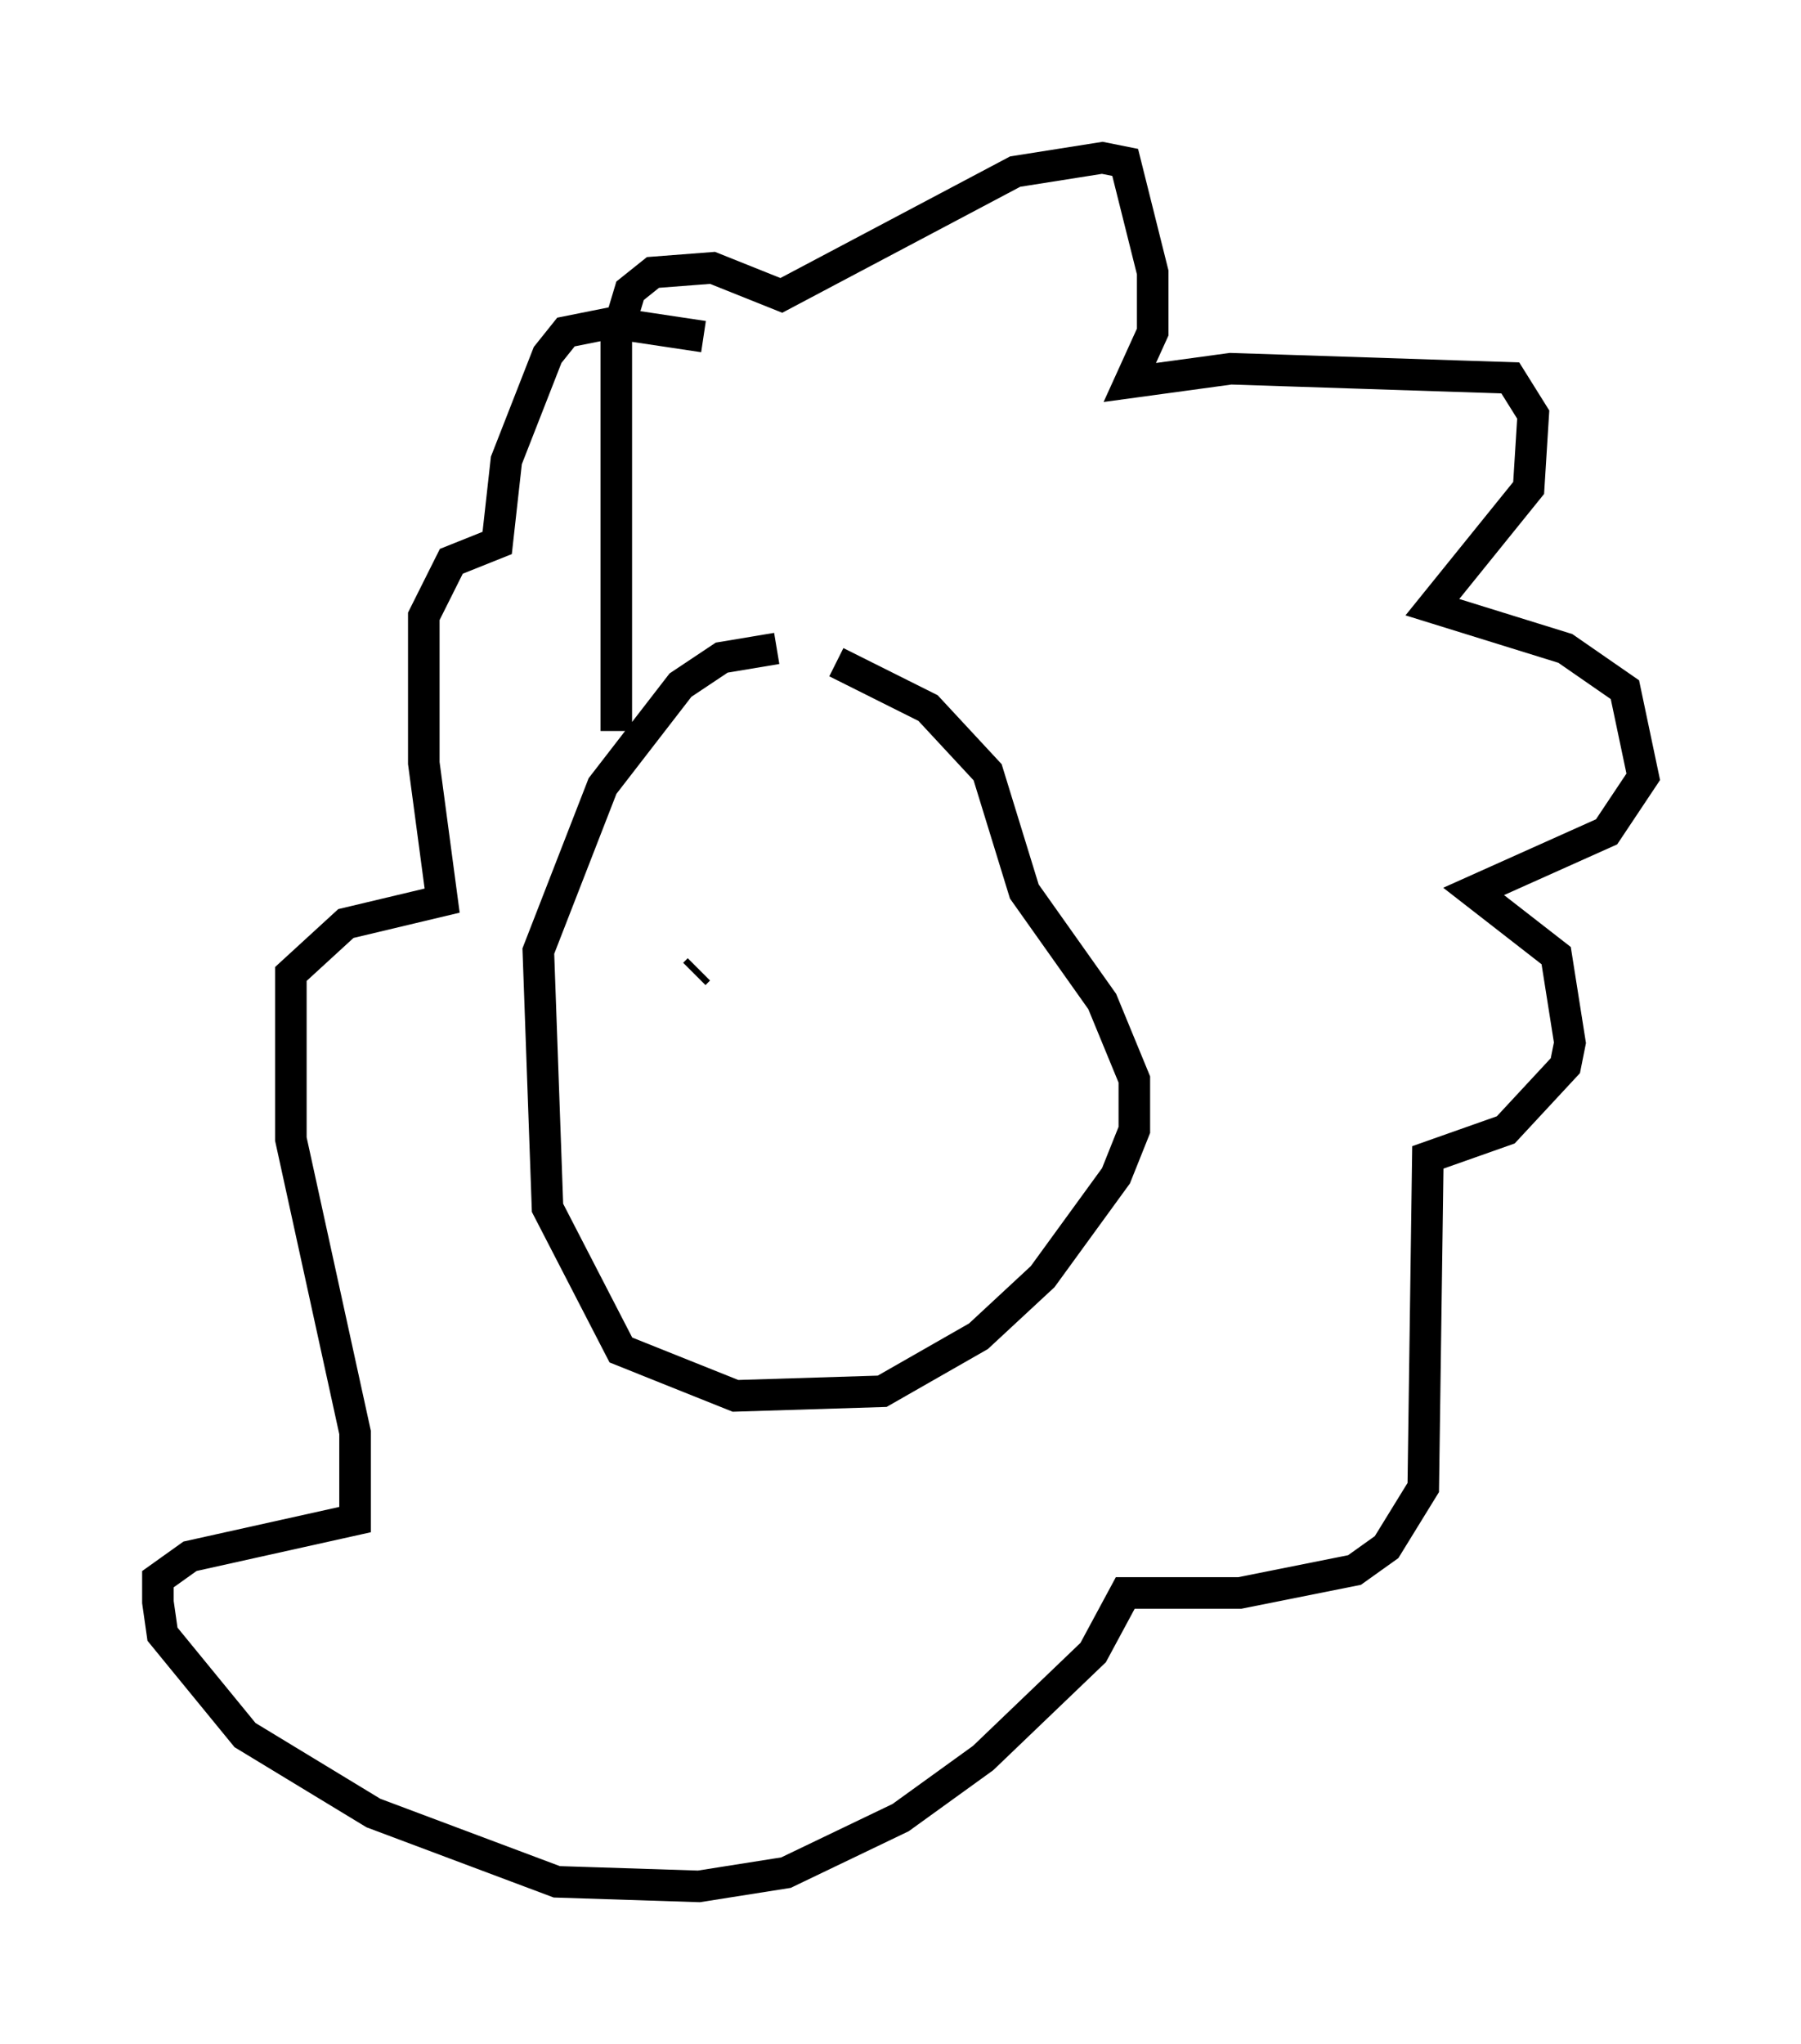 <?xml version="1.0" encoding="utf-8" ?>
<svg baseProfile="full" height="64.76" version="1.1" width="57.061" xmlns="http://www.w3.org/2000/svg" xmlns:ev="http://www.w3.org/2001/xml-events" xmlns:xlink="http://www.w3.org/1999/xlink"><defs /><rect fill="white" height="64.76" width="57.061" x="0" y="0" /><path d="M29.112, 20.542 m-4.503, 0.0 l-1.743, 0.291 -1.307, 0.872 l-2.469, 3.196 -2.034, 5.229 l0.291, 8.134 2.324, 4.503 l3.631, 1.453 4.648, -0.145 l3.05, -1.743 2.034, -1.888 l2.324, -3.196 0.581, -1.453 l0.0, -1.598 -1.017, -2.469 l-2.469, -3.486 -1.162, -3.777 l-1.888, -2.034 -2.905, -1.453 m-6.972, 2.179 l0.0, -12.492 0.436, -1.453 l0.726, -0.581 1.888, -0.145 l2.179, 0.872 7.408, -3.922 l2.76, -0.436 0.726, 0.145 l0.872, 3.486 0.0, 1.888 l-0.726, 1.598 3.196, -0.436 l8.86, 0.291 0.726, 1.162 l-0.145, 2.324 -3.05, 3.777 l4.212, 1.307 1.888, 1.307 l0.581, 2.76 -1.162, 1.743 l-4.212, 1.888 2.615, 2.034 l0.436, 2.76 -0.145, 0.726 l-1.888, 2.034 -2.469, 0.872 l-0.145, 10.458 -1.162, 1.888 l-1.017, 0.726 -3.631, 0.726 l-3.631, 0.0 -1.017, 1.888 l-3.486, 3.341 -2.615, 1.888 l-3.631, 1.743 -2.76, 0.436 l-4.503, -0.145 -5.81, -2.179 l-4.067, -2.469 -2.615, -3.196 l-0.145, -1.017 0.0, -0.726 l1.017, -0.726 5.229, -1.162 l0.0, -2.76 -2.034, -9.296 l0.0, -5.229 1.743, -1.598 l3.05, -0.726 -0.581, -4.358 l0.0, -4.648 0.872, -1.743 l1.453, -0.581 0.291, -2.615 l1.307, -3.341 0.581, -0.726 l1.453, -0.291 2.905, 0.436 m-0.291, 20.19 l0.145, -0.145 m3.196, 0.0 " fill="none" stroke="black" stroke-width="1" /></svg>
